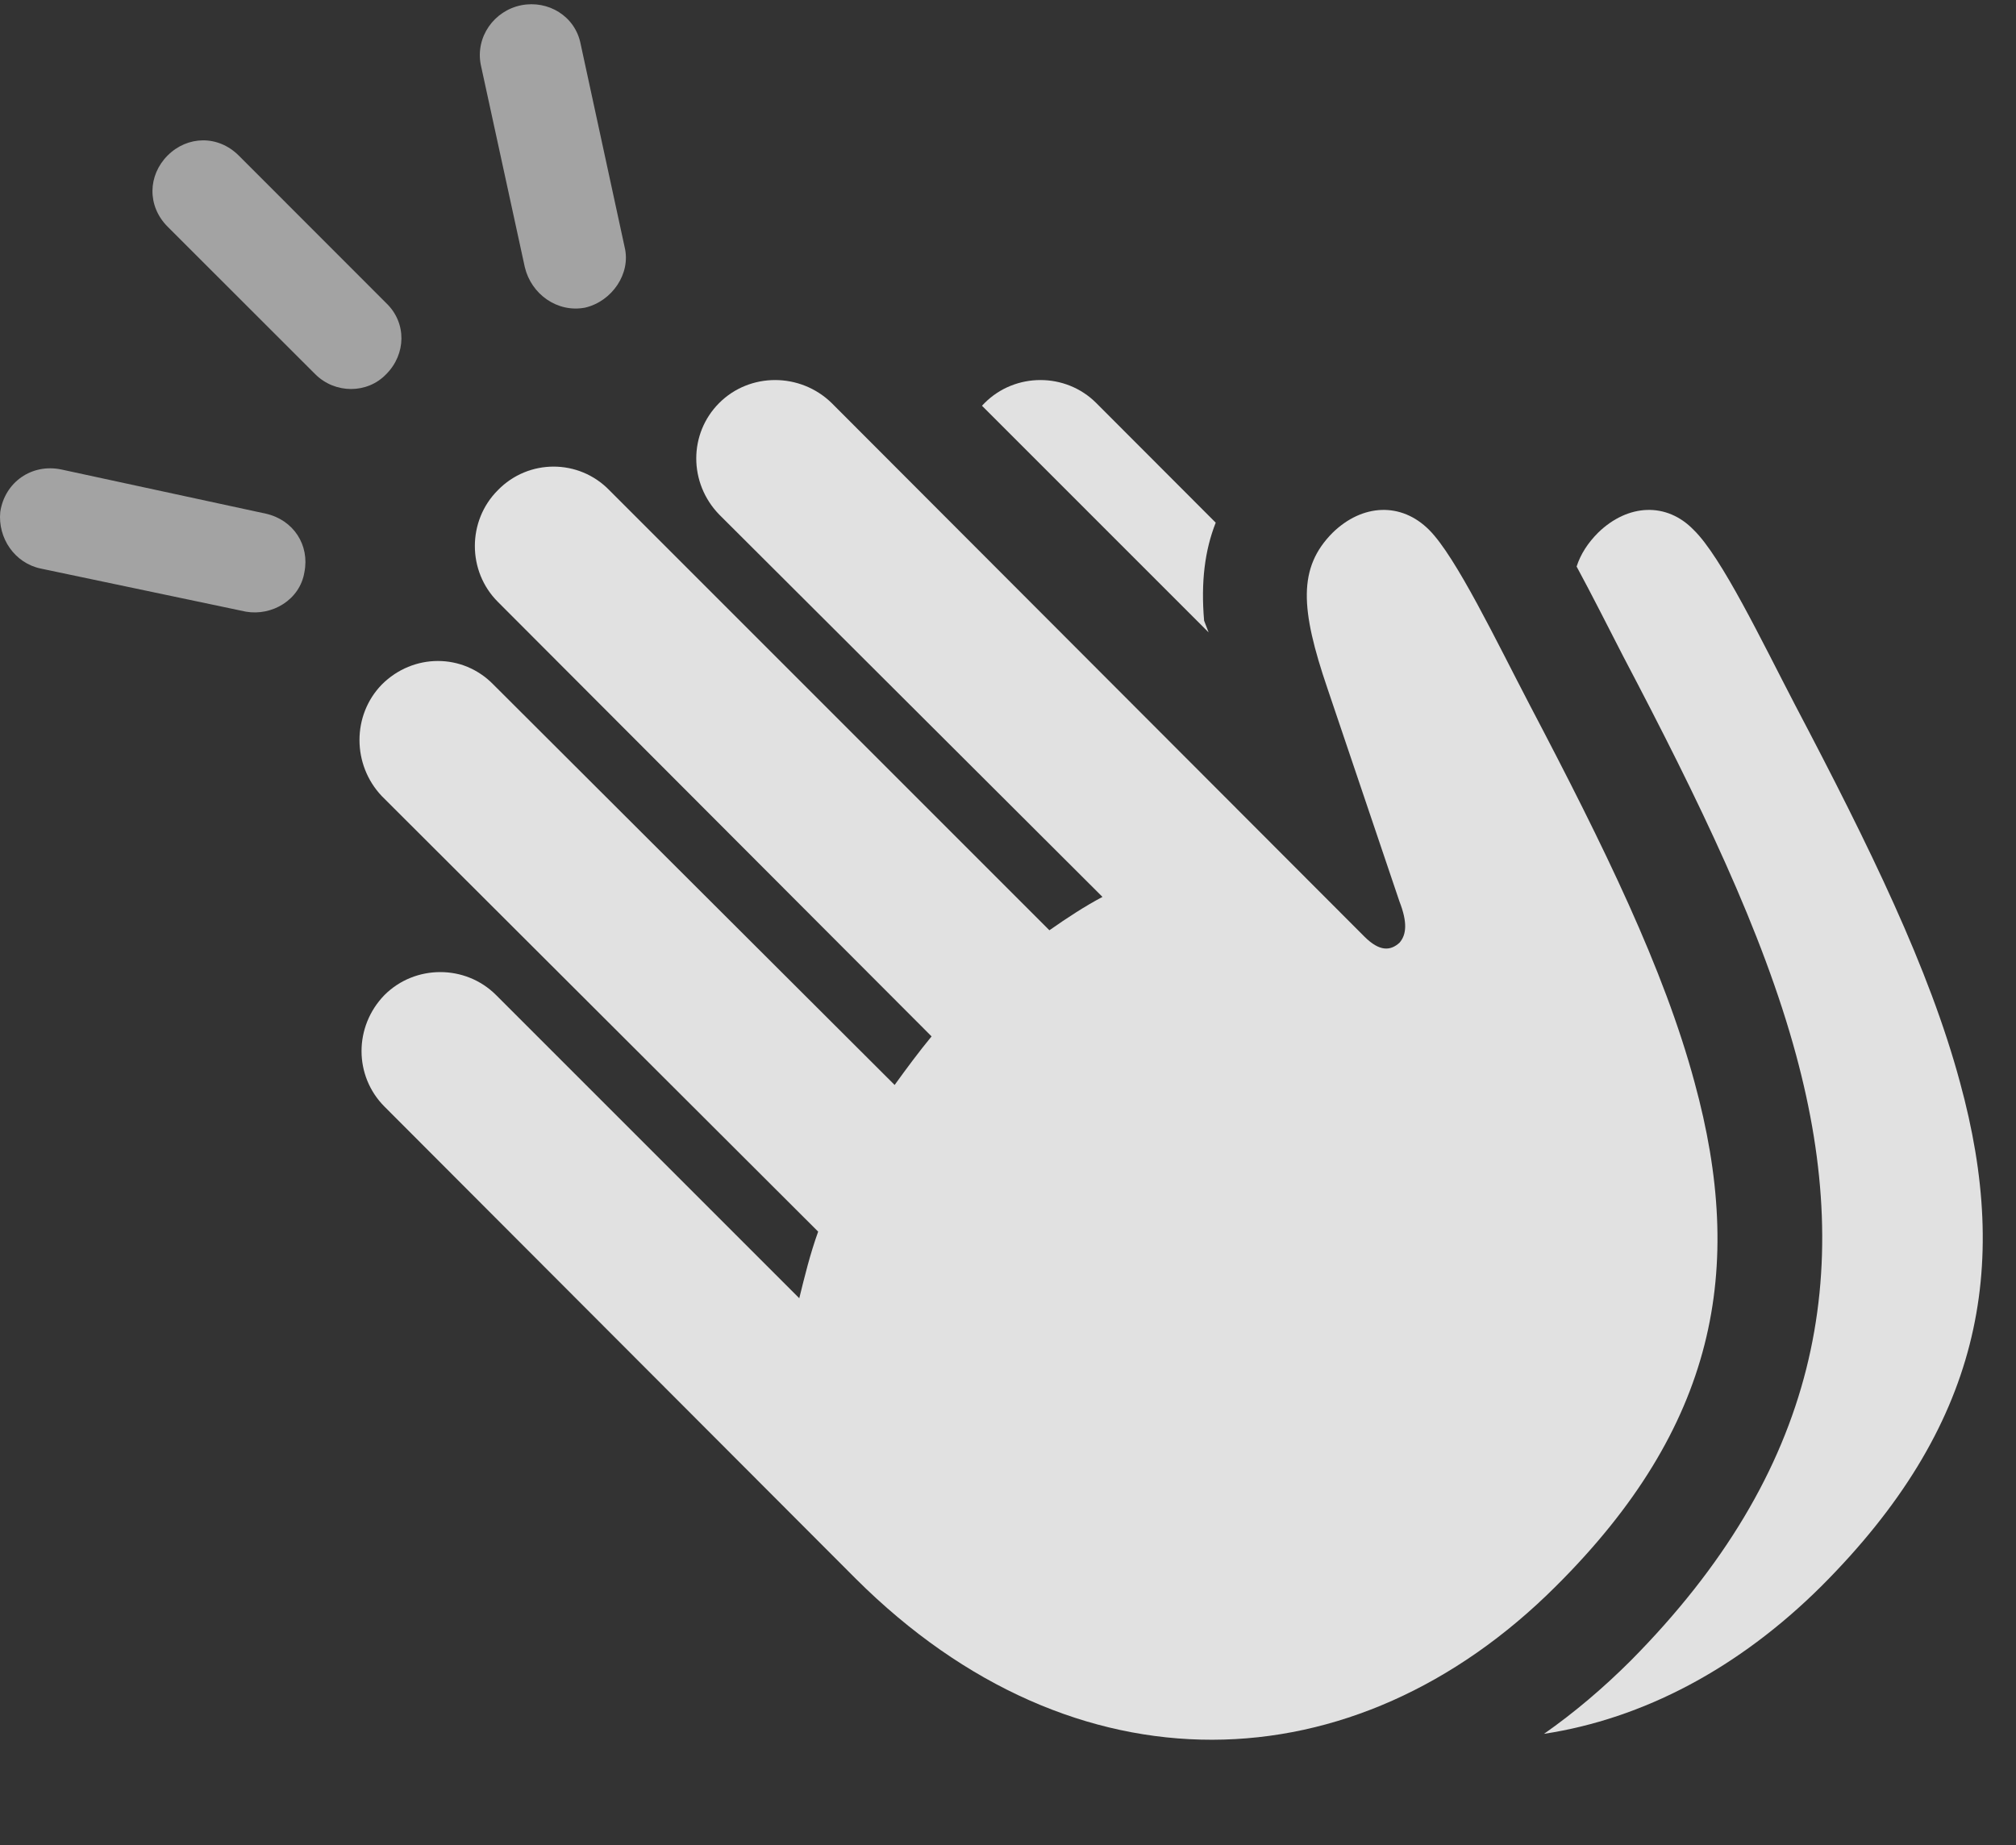 <?xml version="1.0" encoding="UTF-8"?>
<!--Generator: Apple Native CoreSVG 232.5-->
<!DOCTYPE svg
PUBLIC "-//W3C//DTD SVG 1.1//EN"
       "http://www.w3.org/Graphics/SVG/1.1/DTD/svg11.dtd">
<svg version="1.1" xmlns="http://www.w3.org/2000/svg" xmlns:xlink="http://www.w3.org/1999/xlink" width="21.881" height="20.027">
 <rect width="100%" height="100%" fill="#333333" stroke="none"/>
 <g>
  <rect height="20.027" opacity="0" width="21.881" x="0" y="0"/>
  <path d="M0.667 5.096L2.884 5.575C3.187 5.643 3.362 5.917 3.304 6.21C3.255 6.512 2.952 6.688 2.669 6.639L0.442 6.171C0.159 6.112-0.026 5.839 0.003 5.555C0.052 5.233 0.345 5.028 0.667 5.096ZM2.591 1.688L4.192 3.29C4.417 3.505 4.407 3.846 4.192 4.061C3.987 4.276 3.636 4.276 3.421 4.061L1.819 2.46C1.595 2.235 1.605 1.903 1.819 1.688C2.034 1.473 2.366 1.464 2.591 1.688ZM6.302 0.477L6.78 2.684C6.849 2.968 6.644 3.27 6.351 3.339C6.048 3.397 5.765 3.192 5.696 2.899L5.218 0.702C5.159 0.399 5.364 0.116 5.657 0.057C5.95-0.001 6.243 0.175 6.302 0.477Z" fill="#ffffff" fill-opacity="0.55"/>
  <path d="M18.382 5.751C18.685 6.044 19.124 6.962 19.485 7.655C20.296 9.198 20.941 10.516 21.273 11.747C21.829 13.778 21.497 15.487 19.769 17.216C18.87 18.11 17.833 18.655 16.758 18.819C17.085 18.59 17.399 18.324 17.698 18.026C19.739 15.966 20.14 13.837 19.495 11.454C19.134 10.116 18.441 8.69 17.62 7.128C17.455 6.808 17.285 6.469 17.112 6.149C17.156 6.014 17.233 5.894 17.347 5.78C17.669 5.468 18.089 5.448 18.382 5.751ZM11.898 4.374L13.195 5.673C13.077 5.972 13.033 6.316 13.069 6.737L13.118 6.864L10.658 4.404C10.667 4.394 10.677 4.384 10.687 4.374C11.019 4.042 11.566 4.042 11.898 4.374Z" fill="#ffffff" fill-opacity="0.85"/>
  <path d="M9.29 17.137C11.663 19.501 14.7 19.403 16.888 17.216C18.626 15.487 18.948 13.778 18.392 11.747C18.06 10.516 17.415 9.198 16.605 7.655C16.243 6.962 15.804 6.044 15.511 5.751C15.208 5.448 14.788 5.468 14.466 5.78C14.085 6.161 14.114 6.61 14.407 7.47L15.189 9.784C15.277 10.009 15.267 10.145 15.189 10.233C15.091 10.321 14.974 10.331 14.808 10.165L9.026 4.374C8.685 4.042 8.138 4.042 7.806 4.374C7.474 4.706 7.474 5.243 7.806 5.585L11.966 9.735C11.78 9.833 11.585 9.96 11.39 10.097L6.614 5.321C6.282 4.979 5.735 4.979 5.403 5.321C5.071 5.653 5.071 6.2 5.403 6.532L10.111 11.249C9.974 11.415 9.837 11.6 9.71 11.776L5.355 7.43C5.023 7.089 4.485 7.089 4.144 7.43C3.821 7.762 3.821 8.3 4.144 8.641L8.88 13.368C8.792 13.612 8.733 13.856 8.675 14.091L5.384 10.8C5.052 10.468 4.505 10.468 4.173 10.8C3.841 11.141 3.841 11.678 4.173 12.011Z" fill="#ffffff" fill-opacity="0.85"/>
 </g>
</svg>
